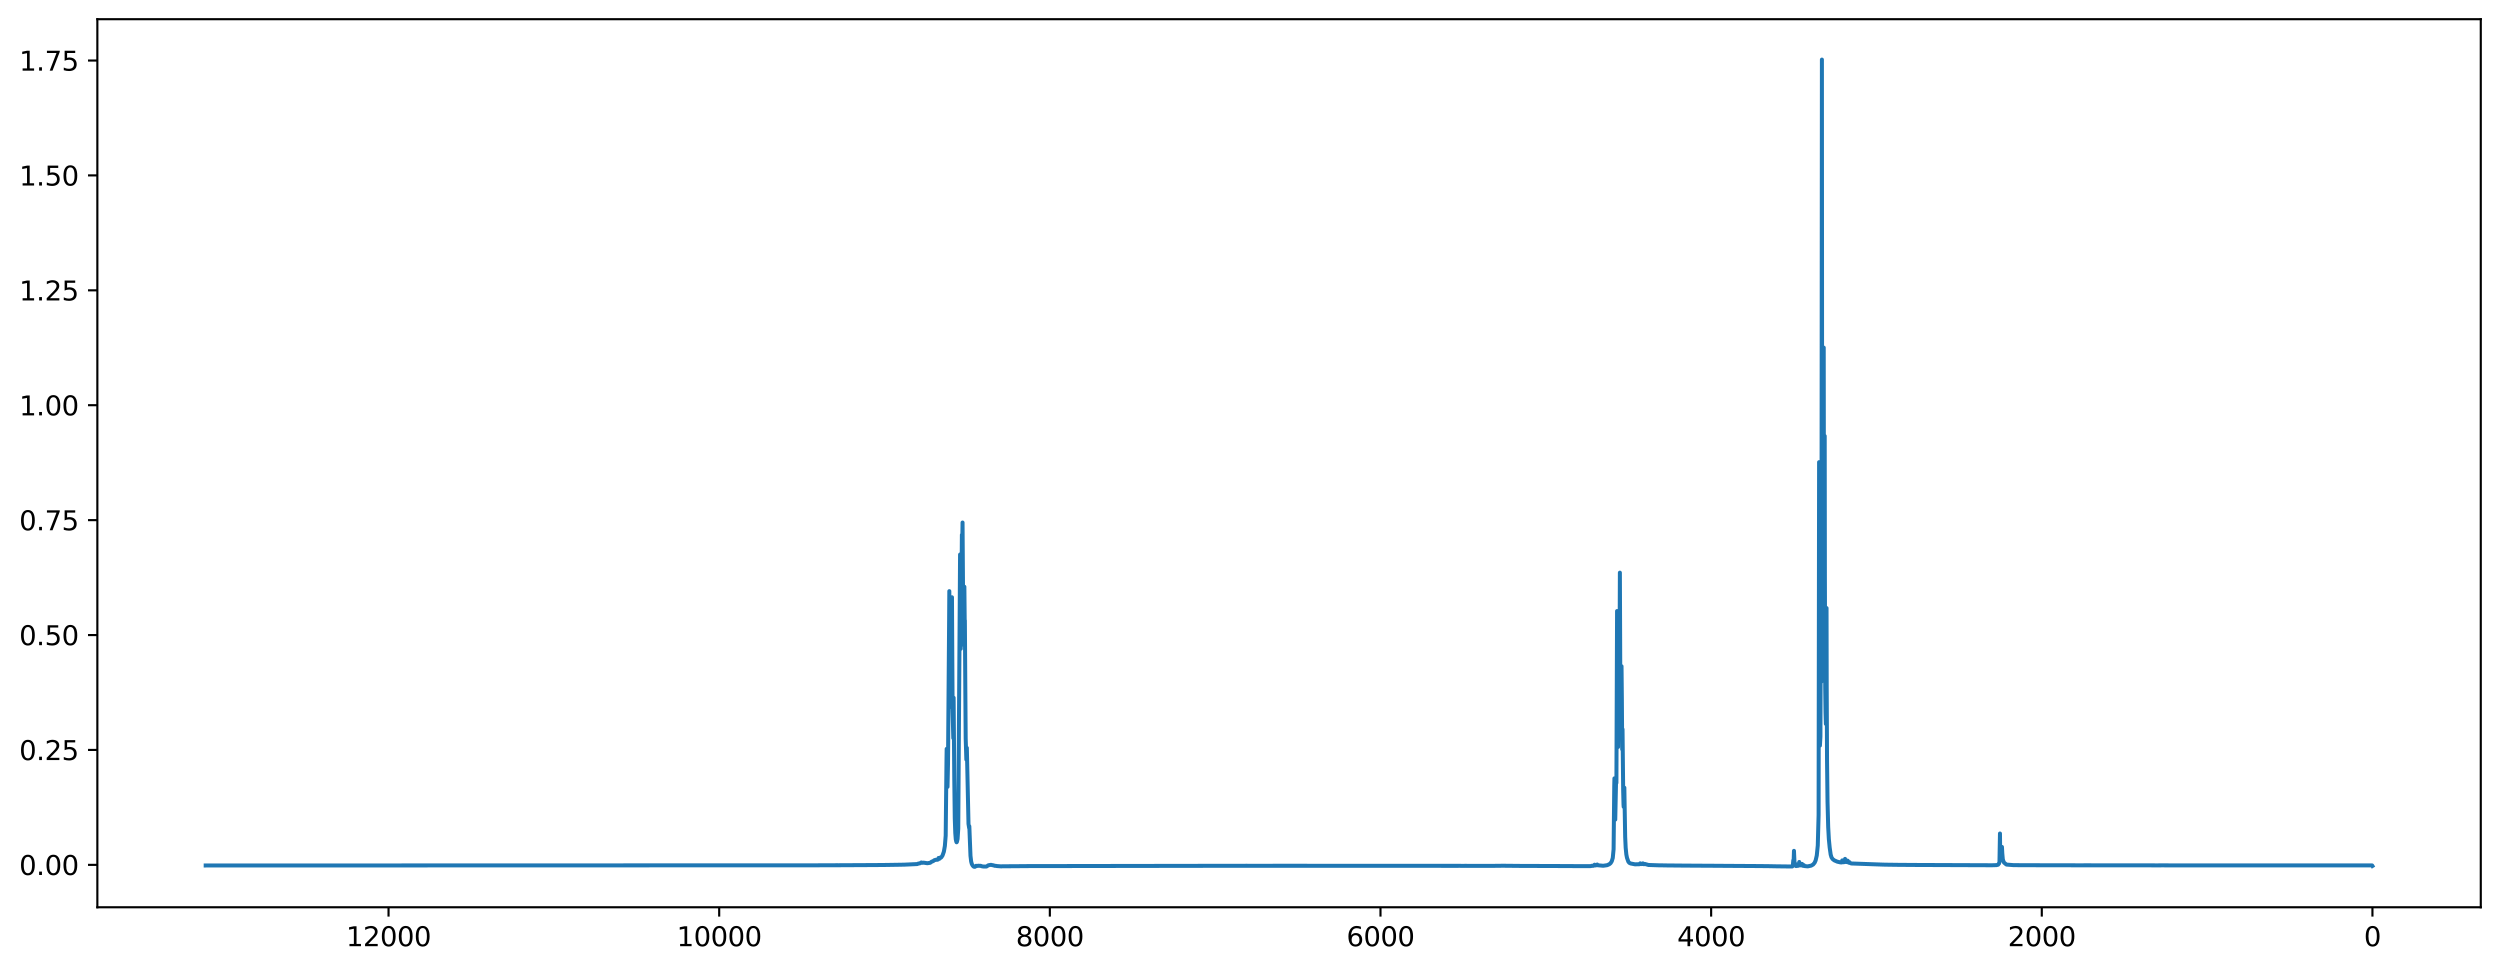 <?xml version="1.0" encoding="utf-8" standalone="no"?>
<!DOCTYPE svg PUBLIC "-//W3C//DTD SVG 1.1//EN"
  "http://www.w3.org/Graphics/SVG/1.1/DTD/svg11.dtd">
<svg xmlns:xlink="http://www.w3.org/1999/xlink" width="936.466pt" height="363.718pt" viewBox="0 0 936.466 363.718" xmlns="http://www.w3.org/2000/svg" version="1.1">
 <defs>
  <style type="text/css">*{stroke-linejoin: round; stroke-linecap: butt}</style>
 </defs>
 <g id="figure_1">
  <g id="patch_1">
   <path d="M 0 363.718 
L 936.466 363.718 
L 936.466 0 
L 0 0 
z
" style="fill: #ffffff"/>
  </g>
  <g id="axes_1">
   <g id="patch_2">
    <path d="M 36.466 339.84 
L 929.266 339.84 
L 929.266 7.2 
L 36.466 7.2 
z
" style="fill: #ffffff"/>
   </g>
   <g id="matplotlib.axis_1">
    <g id="xtick_1">
     <g id="line2d_1">
      <defs>
       <path id="m9cfb823f6c" d="M 0 0 
L 0 3.5 
" style="stroke: #000000; stroke-width: 0.8"/>
      </defs>
      <g>
       <use xlink:href="#m9cfb823f6c" x="888.684" y="339.84" style="stroke: #000000; stroke-width: 0.8"/>
      </g>
     </g>
     <g id="text_1">
      <!-- 0 -->
      <g transform="translate(885.503 354.438) scale(0.1 -0.1)">
       <defs>
        <path id="DejaVuSans-30" d="M 2034 4250 
Q 1547 4250 1301 3770 
Q 1056 3291 1056 2328 
Q 1056 1369 1301 889 
Q 1547 409 2034 409 
Q 2525 409 2770 889 
Q 3016 1369 3016 2328 
Q 3016 3291 2770 3770 
Q 2525 4250 2034 4250 
z
M 2034 4750 
Q 2819 4750 3233 4129 
Q 3647 3509 3647 2328 
Q 3647 1150 3233 529 
Q 2819 -91 2034 -91 
Q 1250 -91 836 529 
Q 422 1150 422 2328 
Q 422 3509 836 4129 
Q 1250 4750 2034 4750 
z
" transform="scale(0.016)"/>
       </defs>
       <use xlink:href="#DejaVuSans-30"/>
      </g>
     </g>
    </g>
    <g id="xtick_2">
     <g id="line2d_2">
      <g>
       <use xlink:href="#m9cfb823f6c" x="764.827" y="339.84" style="stroke: #000000; stroke-width: 0.8"/>
      </g>
     </g>
     <g id="text_2">
      <!-- 2000 -->
      <g transform="translate(752.102 354.438) scale(0.1 -0.1)">
       <defs>
        <path id="DejaVuSans-32" d="M 1228 531 
L 3431 531 
L 3431 0 
L 469 0 
L 469 531 
Q 828 903 1448 1529 
Q 2069 2156 2228 2338 
Q 2531 2678 2651 2914 
Q 2772 3150 2772 3378 
Q 2772 3750 2511 3984 
Q 2250 4219 1831 4219 
Q 1534 4219 1204 4116 
Q 875 4013 500 3803 
L 500 4441 
Q 881 4594 1212 4672 
Q 1544 4750 1819 4750 
Q 2544 4750 2975 4387 
Q 3406 4025 3406 3419 
Q 3406 3131 3298 2873 
Q 3191 2616 2906 2266 
Q 2828 2175 2409 1742 
Q 1991 1309 1228 531 
z
" transform="scale(0.016)"/>
       </defs>
       <use xlink:href="#DejaVuSans-32"/>
       <use xlink:href="#DejaVuSans-30" transform="translate(63.623 0)"/>
       <use xlink:href="#DejaVuSans-30" transform="translate(127.246 0)"/>
       <use xlink:href="#DejaVuSans-30" transform="translate(190.869 0)"/>
      </g>
     </g>
    </g>
    <g id="xtick_3">
     <g id="line2d_3">
      <g>
       <use xlink:href="#m9cfb823f6c" x="640.969" y="339.84" style="stroke: #000000; stroke-width: 0.8"/>
      </g>
     </g>
     <g id="text_3">
      <!-- 4000 -->
      <g transform="translate(628.244 354.438) scale(0.1 -0.1)">
       <defs>
        <path id="DejaVuSans-34" d="M 2419 4116 
L 825 1625 
L 2419 1625 
L 2419 4116 
z
M 2253 4666 
L 3047 4666 
L 3047 1625 
L 3713 1625 
L 3713 1100 
L 3047 1100 
L 3047 0 
L 2419 0 
L 2419 1100 
L 313 1100 
L 313 1709 
L 2253 4666 
z
" transform="scale(0.016)"/>
       </defs>
       <use xlink:href="#DejaVuSans-34"/>
       <use xlink:href="#DejaVuSans-30" transform="translate(63.623 0)"/>
       <use xlink:href="#DejaVuSans-30" transform="translate(127.246 0)"/>
       <use xlink:href="#DejaVuSans-30" transform="translate(190.869 0)"/>
      </g>
     </g>
    </g>
    <g id="xtick_4">
     <g id="line2d_4">
      <g>
       <use xlink:href="#m9cfb823f6c" x="517.112" y="339.84" style="stroke: #000000; stroke-width: 0.8"/>
      </g>
     </g>
     <g id="text_4">
      <!-- 6000 -->
      <g transform="translate(504.387 354.438) scale(0.1 -0.1)">
       <defs>
        <path id="DejaVuSans-36" d="M 2113 2584 
Q 1688 2584 1439 2293 
Q 1191 2003 1191 1497 
Q 1191 994 1439 701 
Q 1688 409 2113 409 
Q 2538 409 2786 701 
Q 3034 994 3034 1497 
Q 3034 2003 2786 2293 
Q 2538 2584 2113 2584 
z
M 3366 4563 
L 3366 3988 
Q 3128 4100 2886 4159 
Q 2644 4219 2406 4219 
Q 1781 4219 1451 3797 
Q 1122 3375 1075 2522 
Q 1259 2794 1537 2939 
Q 1816 3084 2150 3084 
Q 2853 3084 3261 2657 
Q 3669 2231 3669 1497 
Q 3669 778 3244 343 
Q 2819 -91 2113 -91 
Q 1303 -91 875 529 
Q 447 1150 447 2328 
Q 447 3434 972 4092 
Q 1497 4750 2381 4750 
Q 2619 4750 2861 4703 
Q 3103 4656 3366 4563 
z
" transform="scale(0.016)"/>
       </defs>
       <use xlink:href="#DejaVuSans-36"/>
       <use xlink:href="#DejaVuSans-30" transform="translate(63.623 0)"/>
       <use xlink:href="#DejaVuSans-30" transform="translate(127.246 0)"/>
       <use xlink:href="#DejaVuSans-30" transform="translate(190.869 0)"/>
      </g>
     </g>
    </g>
    <g id="xtick_5">
     <g id="line2d_5">
      <g>
       <use xlink:href="#m9cfb823f6c" x="393.255" y="339.84" style="stroke: #000000; stroke-width: 0.8"/>
      </g>
     </g>
     <g id="text_5">
      <!-- 8000 -->
      <g transform="translate(380.53 354.438) scale(0.1 -0.1)">
       <defs>
        <path id="DejaVuSans-38" d="M 2034 2216 
Q 1584 2216 1326 1975 
Q 1069 1734 1069 1313 
Q 1069 891 1326 650 
Q 1584 409 2034 409 
Q 2484 409 2743 651 
Q 3003 894 3003 1313 
Q 3003 1734 2745 1975 
Q 2488 2216 2034 2216 
z
M 1403 2484 
Q 997 2584 770 2862 
Q 544 3141 544 3541 
Q 544 4100 942 4425 
Q 1341 4750 2034 4750 
Q 2731 4750 3128 4425 
Q 3525 4100 3525 3541 
Q 3525 3141 3298 2862 
Q 3072 2584 2669 2484 
Q 3125 2378 3379 2068 
Q 3634 1759 3634 1313 
Q 3634 634 3220 271 
Q 2806 -91 2034 -91 
Q 1263 -91 848 271 
Q 434 634 434 1313 
Q 434 1759 690 2068 
Q 947 2378 1403 2484 
z
M 1172 3481 
Q 1172 3119 1398 2916 
Q 1625 2713 2034 2713 
Q 2441 2713 2670 2916 
Q 2900 3119 2900 3481 
Q 2900 3844 2670 4047 
Q 2441 4250 2034 4250 
Q 1625 4250 1398 4047 
Q 1172 3844 1172 3481 
z
" transform="scale(0.016)"/>
       </defs>
       <use xlink:href="#DejaVuSans-38"/>
       <use xlink:href="#DejaVuSans-30" transform="translate(63.623 0)"/>
       <use xlink:href="#DejaVuSans-30" transform="translate(127.246 0)"/>
       <use xlink:href="#DejaVuSans-30" transform="translate(190.869 0)"/>
      </g>
     </g>
    </g>
    <g id="xtick_6">
     <g id="line2d_6">
      <g>
       <use xlink:href="#m9cfb823f6c" x="269.398" y="339.84" style="stroke: #000000; stroke-width: 0.8"/>
      </g>
     </g>
     <g id="text_6">
      <!-- 10000 -->
      <g transform="translate(253.491 354.438) scale(0.1 -0.1)">
       <defs>
        <path id="DejaVuSans-31" d="M 794 531 
L 1825 531 
L 1825 4091 
L 703 3866 
L 703 4441 
L 1819 4666 
L 2450 4666 
L 2450 531 
L 3481 531 
L 3481 0 
L 794 0 
L 794 531 
z
" transform="scale(0.016)"/>
       </defs>
       <use xlink:href="#DejaVuSans-31"/>
       <use xlink:href="#DejaVuSans-30" transform="translate(63.623 0)"/>
       <use xlink:href="#DejaVuSans-30" transform="translate(127.246 0)"/>
       <use xlink:href="#DejaVuSans-30" transform="translate(190.869 0)"/>
       <use xlink:href="#DejaVuSans-30" transform="translate(254.492 0)"/>
      </g>
     </g>
    </g>
    <g id="xtick_7">
     <g id="line2d_7">
      <g>
       <use xlink:href="#m9cfb823f6c" x="145.54" y="339.84" style="stroke: #000000; stroke-width: 0.8"/>
      </g>
     </g>
     <g id="text_7">
      <!-- 12000 -->
      <g transform="translate(129.634 354.438) scale(0.1 -0.1)">
       <use xlink:href="#DejaVuSans-31"/>
       <use xlink:href="#DejaVuSans-32" transform="translate(63.623 0)"/>
       <use xlink:href="#DejaVuSans-30" transform="translate(127.246 0)"/>
       <use xlink:href="#DejaVuSans-30" transform="translate(190.869 0)"/>
       <use xlink:href="#DejaVuSans-30" transform="translate(254.492 0)"/>
      </g>
     </g>
    </g>
   </g>
   <g id="matplotlib.axis_2">
    <g id="ytick_1">
     <g id="line2d_8">
      <defs>
       <path id="m2b5ce8f605" d="M 0 0 
L -3.5 0 
" style="stroke: #000000; stroke-width: 0.8"/>
      </defs>
      <g>
       <use xlink:href="#m2b5ce8f605" x="36.466" y="323.959" style="stroke: #000000; stroke-width: 0.8"/>
      </g>
     </g>
     <g id="text_8">
      <!-- 0.00 -->
      <g transform="translate(7.2 327.758) scale(0.1 -0.1)">
       <defs>
        <path id="DejaVuSans-2e" d="M 684 794 
L 1344 794 
L 1344 0 
L 684 0 
L 684 794 
z
" transform="scale(0.016)"/>
       </defs>
       <use xlink:href="#DejaVuSans-30"/>
       <use xlink:href="#DejaVuSans-2e" transform="translate(63.623 0)"/>
       <use xlink:href="#DejaVuSans-30" transform="translate(95.41 0)"/>
       <use xlink:href="#DejaVuSans-30" transform="translate(159.033 0)"/>
      </g>
     </g>
    </g>
    <g id="ytick_2">
     <g id="line2d_9">
      <g>
       <use xlink:href="#m2b5ce8f605" x="36.466" y="280.918" style="stroke: #000000; stroke-width: 0.8"/>
      </g>
     </g>
     <g id="text_9">
      <!-- 0.25 -->
      <g transform="translate(7.2 284.717) scale(0.1 -0.1)">
       <defs>
        <path id="DejaVuSans-35" d="M 691 4666 
L 3169 4666 
L 3169 4134 
L 1269 4134 
L 1269 2991 
Q 1406 3038 1543 3061 
Q 1681 3084 1819 3084 
Q 2600 3084 3056 2656 
Q 3513 2228 3513 1497 
Q 3513 744 3044 326 
Q 2575 -91 1722 -91 
Q 1428 -91 1123 -41 
Q 819 9 494 109 
L 494 744 
Q 775 591 1075 516 
Q 1375 441 1709 441 
Q 2250 441 2565 725 
Q 2881 1009 2881 1497 
Q 2881 1984 2565 2268 
Q 2250 2553 1709 2553 
Q 1456 2553 1204 2497 
Q 953 2441 691 2322 
L 691 4666 
z
" transform="scale(0.016)"/>
       </defs>
       <use xlink:href="#DejaVuSans-30"/>
       <use xlink:href="#DejaVuSans-2e" transform="translate(63.623 0)"/>
       <use xlink:href="#DejaVuSans-32" transform="translate(95.41 0)"/>
       <use xlink:href="#DejaVuSans-35" transform="translate(159.033 0)"/>
      </g>
     </g>
    </g>
    <g id="ytick_3">
     <g id="line2d_10">
      <g>
       <use xlink:href="#m2b5ce8f605" x="36.466" y="237.876" style="stroke: #000000; stroke-width: 0.8"/>
      </g>
     </g>
     <g id="text_10">
      <!-- 0.50 -->
      <g transform="translate(7.2 241.675) scale(0.1 -0.1)">
       <use xlink:href="#DejaVuSans-30"/>
       <use xlink:href="#DejaVuSans-2e" transform="translate(63.623 0)"/>
       <use xlink:href="#DejaVuSans-35" transform="translate(95.41 0)"/>
       <use xlink:href="#DejaVuSans-30" transform="translate(159.033 0)"/>
      </g>
     </g>
    </g>
    <g id="ytick_4">
     <g id="line2d_11">
      <g>
       <use xlink:href="#m2b5ce8f605" x="36.466" y="194.835" style="stroke: #000000; stroke-width: 0.8"/>
      </g>
     </g>
     <g id="text_11">
      <!-- 0.75 -->
      <g transform="translate(7.2 198.634) scale(0.1 -0.1)">
       <defs>
        <path id="DejaVuSans-37" d="M 525 4666 
L 3525 4666 
L 3525 4397 
L 1831 0 
L 1172 0 
L 2766 4134 
L 525 4134 
L 525 4666 
z
" transform="scale(0.016)"/>
       </defs>
       <use xlink:href="#DejaVuSans-30"/>
       <use xlink:href="#DejaVuSans-2e" transform="translate(63.623 0)"/>
       <use xlink:href="#DejaVuSans-37" transform="translate(95.41 0)"/>
       <use xlink:href="#DejaVuSans-35" transform="translate(159.033 0)"/>
      </g>
     </g>
    </g>
    <g id="ytick_5">
     <g id="line2d_12">
      <g>
       <use xlink:href="#m2b5ce8f605" x="36.466" y="151.793" style="stroke: #000000; stroke-width: 0.8"/>
      </g>
     </g>
     <g id="text_12">
      <!-- 1.00 -->
      <g transform="translate(7.2 155.593) scale(0.1 -0.1)">
       <use xlink:href="#DejaVuSans-31"/>
       <use xlink:href="#DejaVuSans-2e" transform="translate(63.623 0)"/>
       <use xlink:href="#DejaVuSans-30" transform="translate(95.41 0)"/>
       <use xlink:href="#DejaVuSans-30" transform="translate(159.033 0)"/>
      </g>
     </g>
    </g>
    <g id="ytick_6">
     <g id="line2d_13">
      <g>
       <use xlink:href="#m2b5ce8f605" x="36.466" y="108.752" style="stroke: #000000; stroke-width: 0.8"/>
      </g>
     </g>
     <g id="text_13">
      <!-- 1.25 -->
      <g transform="translate(7.2 112.551) scale(0.1 -0.1)">
       <use xlink:href="#DejaVuSans-31"/>
       <use xlink:href="#DejaVuSans-2e" transform="translate(63.623 0)"/>
       <use xlink:href="#DejaVuSans-32" transform="translate(95.41 0)"/>
       <use xlink:href="#DejaVuSans-35" transform="translate(159.033 0)"/>
      </g>
     </g>
    </g>
    <g id="ytick_7">
     <g id="line2d_14">
      <g>
       <use xlink:href="#m2b5ce8f605" x="36.466" y="65.711" style="stroke: #000000; stroke-width: 0.8"/>
      </g>
     </g>
     <g id="text_14">
      <!-- 1.50 -->
      <g transform="translate(7.2 69.51) scale(0.1 -0.1)">
       <use xlink:href="#DejaVuSans-31"/>
       <use xlink:href="#DejaVuSans-2e" transform="translate(63.623 0)"/>
       <use xlink:href="#DejaVuSans-35" transform="translate(95.41 0)"/>
       <use xlink:href="#DejaVuSans-30" transform="translate(159.033 0)"/>
      </g>
     </g>
    </g>
    <g id="ytick_8">
     <g id="line2d_15">
      <g>
       <use xlink:href="#m2b5ce8f605" x="36.466" y="22.669" style="stroke: #000000; stroke-width: 0.8"/>
      </g>
     </g>
     <g id="text_15">
      <!-- 1.75 -->
      <g transform="translate(7.2 26.468) scale(0.1 -0.1)">
       <use xlink:href="#DejaVuSans-31"/>
       <use xlink:href="#DejaVuSans-2e" transform="translate(63.623 0)"/>
       <use xlink:href="#DejaVuSans-37" transform="translate(95.41 0)"/>
       <use xlink:href="#DejaVuSans-35" transform="translate(159.033 0)"/>
      </g>
     </g>
    </g>
   </g>
   <g id="line2d_16">
    <path d="M 888.684 324.38 
L 888.56 324.178 
L 887.012 324.176 
L 883.234 324.177 
L 882.305 324.175 
L 881.252 324.169 
L 879.147 324.172 
L 852.827 324.166 
L 851.774 324.172 
L 850.288 324.167 
L 813.936 324.159 
L 810.034 324.152 
L 807.867 324.158 
L 805.328 324.152 
L 804.337 324.149 
L 796.224 324.142 
L 794.428 324.138 
L 791.456 324.144 
L 790.465 324.14 
L 782.414 324.13 
L 780.99 324.13 
L 779.07 324.134 
L 762.721 324.103 
L 761.111 324.099 
L 758.881 324.094 
L 755.537 324.077 
L 754.175 324.063 
L 751.574 323.857 
L 750.645 323.082 
L 750.335 322.292 
L 750.211 321.756 
L 750.026 319.611 
L 749.902 317.249 
L 749.716 320.96 
L 749.53 321.17 
L 749.406 321.014 
L 749.283 319.739 
L 749.221 317.889 
L 749.159 312.22 
L 748.973 322.92 
L 748.787 323.515 
L 748.725 323.478 
L 748.477 323.905 
L 747.858 324.059 
L 746.186 324.113 
L 716.77 324.001 
L 715.903 323.994 
L 712.187 323.966 
L 710.825 323.956 
L 709.215 323.932 
L 707.852 323.919 
L 705.747 323.879 
L 704.88 323.853 
L 693.485 323.448 
L 692.989 323.253 
L 692.804 322.957 
L 692.618 323.178 
L 692.308 323.015 
L 692.122 322.401 
L 691.999 322.957 
L 691.875 322.68 
L 691.813 322.331 
L 691.751 322.576 
L 691.565 322.895 
L 691.317 322.81 
L 691.193 322.369 
L 691.132 321.726 
L 691.07 322.048 
L 690.946 322.933 
L 690.822 322.792 
L 690.76 322.666 
L 690.574 322.988 
L 690.265 322.935 
L 690.141 322.645 
L 690.079 322.295 
L 689.893 323.062 
L 689.398 323.041 
L 688.221 322.769 
L 687.106 322.283 
L 686.487 321.796 
L 686.053 321.156 
L 685.744 320.104 
L 685.372 317.485 
L 685.063 314.319 
L 684.815 309.791 
L 684.567 300.379 
L 684.381 284.875 
L 684.257 257.585 
L 684.196 227.774 
L 684.134 241.963 
L 683.948 271.189 
L 683.824 266.927 
L 683.7 257.456 
L 683.576 216.265 
L 683.514 163.316 
L 683.452 170.507 
L 683.329 239.499 
L 683.205 184.015 
L 683.143 130.211 
L 682.957 237.738 
L 682.895 240.696 
L 682.833 240.258 
L 682.709 235.492 
L 682.647 223.634 
L 682.523 137.988 
L 682.462 22.32 
L 682.276 255.345 
L 682.214 249.701 
L 682.09 220.883 
L 681.904 275.881 
L 681.718 279.302 
L 681.656 278.106 
L 681.533 251.76 
L 681.409 173.115 
L 681.223 305.252 
L 680.913 316.71 
L 680.542 320.441 
L 680.108 322.313 
L 679.737 323.149 
L 679.179 323.832 
L 678.436 324.257 
L 677.136 324.531 
L 675.897 324.406 
L 675.773 324.235 
L 675.711 324.074 
L 675.526 324.354 
L 675.216 324.265 
L 675.092 323.988 
L 675.03 323.61 
L 674.906 324.182 
L 674.844 324.139 
L 674.659 323.608 
L 674.473 324.16 
L 674.225 324.11 
L 674.101 323.792 
L 673.977 322.88 
L 673.792 324.242 
L 673.668 324.006 
L 673.606 324.134 
L 673.42 324.354 
L 673.172 324.334 
L 673.048 324.109 
L 672.986 323.793 
L 672.925 323.942 
L 672.801 324.421 
L 672.677 324.378 
L 672.367 323.711 
L 672.181 322.863 
L 671.996 318.717 
L 671.872 322.584 
L 671.81 322.515 
L 671.748 322.222 
L 671.562 324.328 
L 671.376 324.557 
L 670.819 324.574 
L 666.36 324.521 
L 665.493 324.51 
L 663.697 324.474 
L 662.025 324.442 
L 661.158 324.436 
L 659.734 324.422 
L 657.876 324.407 
L 645.862 324.333 
L 644.375 324.318 
L 637.068 324.278 
L 630.937 324.239 
L 624.434 324.181 
L 623.691 324.168 
L 622.391 324.145 
L 621.71 324.147 
L 617.498 324.007 
L 616.136 323.62 
L 616.012 323.621 
L 615.826 323.728 
L 615.641 323.671 
L 615.393 323.402 
L 615.207 323.658 
L 615.021 323.551 
L 614.712 323.696 
L 614.588 323.637 
L 614.402 323.393 
L 614.03 323.742 
L 612.42 323.76 
L 610.81 323.447 
L 610.315 323.209 
L 609.943 322.738 
L 609.448 321.329 
L 609.2 320.057 
L 608.952 317.513 
L 608.766 313.486 
L 608.581 302.758 
L 608.457 295.057 
L 608.209 302.23 
L 608.147 301.337 
L 608.023 296.271 
L 607.776 273.16 
L 607.652 280.732 
L 607.528 261.982 
L 607.404 249.564 
L 607.156 276.262 
L 607.094 275.184 
L 606.971 262.547 
L 606.785 214.509 
L 606.599 266.397 
L 606.475 254.396 
L 606.413 247.681 
L 606.351 251.952 
L 606.104 279.818 
L 606.042 279.113 
L 605.918 265.049 
L 605.732 228.892 
L 605.484 293.276 
L 605.422 291.809 
L 605.36 292.192 
L 605.051 307.009 
L 604.989 306.963 
L 604.927 305.591 
L 604.741 291.563 
L 604.679 294.254 
L 604.431 318.105 
L 604.122 321.369 
L 603.75 322.602 
L 603.317 323.314 
L 602.821 323.724 
L 602.016 324.086 
L 600.53 324.303 
L 598.796 324.138 
L 598.548 324.115 
L 598.301 323.838 
L 598.115 324.117 
L 598.053 324.075 
L 597.929 324.008 
L 597.619 324.189 
L 597.495 324.148 
L 597.31 323.898 
L 597.248 323.957 
L 597 324.271 
L 596.69 324.347 
L 596.319 324.277 
L 596.133 324.362 
L 595.823 324.429 
L 595.018 324.444 
L 593.966 324.438 
L 590.25 324.436 
L 589.073 324.429 
L 587.958 324.415 
L 584.986 324.408 
L 582.509 324.399 
L 580.837 324.399 
L 578.669 324.388 
L 576.873 324.382 
L 575.635 324.377 
L 571.733 324.375 
L 570.123 324.364 
L 562.382 324.29 
L 562.134 324.315 
L 560.338 324.313 
L 559.905 324.337 
L 551.421 324.333 
L 550.12 324.339 
L 549.129 324.327 
L 547.643 324.336 
L 546.962 324.327 
L 543.184 324.331 
L 533.152 324.323 
L 531.851 324.321 
L 530.675 324.321 
L 527.021 324.323 
L 505.222 324.31 
L 503.612 324.311 
L 501.011 324.307 
L 499.339 324.312 
L 497.543 324.312 
L 491.907 324.308 
L 490.483 324.318 
L 489.616 324.306 
L 478.097 324.306 
L 477.044 324.306 
L 470.294 324.314 
L 467.074 324.305 
L 463.358 324.308 
L 384.895 324.429 
L 382.975 324.441 
L 380.188 324.472 
L 375.419 324.49 
L 375.11 324.535 
L 373.438 324.411 
L 372.942 324.321 
L 372.571 324.31 
L 372.137 324.133 
L 371.766 324.093 
L 371.394 323.987 
L 371.146 323.957 
L 370.341 324.103 
L 370.217 324.116 
L 369.536 324.589 
L 368.545 324.601 
L 367.988 324.533 
L 367.616 324.451 
L 367.369 324.316 
L 366.378 324.301 
L 365.697 324.425 
L 365.635 324.315 
L 365.573 324.376 
L 365.325 324.642 
L 365.077 324.72 
L 364.706 324.622 
L 364.334 324.208 
L 364.025 323.63 
L 363.777 322.687 
L 363.529 320.555 
L 363.281 314.292 
L 363.096 309.499 
L 363.034 310.181 
L 362.786 308.612 
L 362.167 280.141 
L 362.105 281.097 
L 361.981 284.54 
L 361.733 276.551 
L 361.609 259.951 
L 361.424 232.374 
L 361.362 232.293 
L 361.238 219.788 
L 361.176 222.158 
L 360.928 241.496 
L 360.866 238.956 
L 360.557 195.73 
L 360.433 205.166 
L 360.309 200.312 
L 360.061 232.065 
L 359.875 243.033 
L 359.813 238.767 
L 359.69 207.671 
L 359.628 207.721 
L 358.946 310.402 
L 358.699 314.237 
L 358.451 315.354 
L 358.327 315.512 
L 358.203 315.241 
L 358.018 314.348 
L 357.832 312.008 
L 357.646 306.605 
L 357.46 291.549 
L 357.212 261.358 
L 357.089 276.503 
L 357.027 274.207 
L 356.841 266.442 
L 356.717 246.728 
L 356.593 223.73 
L 356.469 251.805 
L 356.407 247.13 
L 356.284 234.787 
L 355.974 264.825 
L 355.912 263.316 
L 355.602 221.436 
L 355.54 231.093 
L 355.107 286.388 
L 354.921 294.748 
L 354.797 290.585 
L 354.735 292.786 
L 354.611 280.516 
L 354.55 284.588 
L 354.24 313.012 
L 353.93 316.919 
L 353.559 319.029 
L 353.063 320.443 
L 352.568 321.194 
L 352.32 321.308 
L 352.196 321.23 
L 352.01 321.617 
L 351.825 321.697 
L 351.701 321.636 
L 351.577 321.382 
L 351.391 321.965 
L 350.958 322.078 
L 350.524 322.041 
L 350.276 322.165 
L 350.029 322.191 
L 349.595 322.531 
L 349.224 322.691 
L 349.038 322.737 
L 348.419 323.196 
L 347.366 323.353 
L 346.251 323.182 
L 345.88 323.143 
L 345.508 323.189 
L 345.322 323.179 
L 345.136 323.069 
L 345.013 323.115 
L 344.765 323.304 
L 344.579 323.397 
L 343.96 323.486 
L 343.836 323.554 
L 343.588 323.666 
L 338.696 323.89 
L 336.962 323.922 
L 331.884 324.003 
L 330.15 324.018 
L 327.982 324.037 
L 314.296 324.107 
L 313.057 324.105 
L 310.952 324.123 
L 309.713 324.114 
L 305.874 324.134 
L 77.047 324.203 
L 77.047 324.203 
" clip-path="url(#p98ed3d03eb)" style="fill: none; stroke: #1f77b4; stroke-width: 1.5; stroke-linecap: square"/>
   </g>
   <g id="patch_3">
    <path d="M 36.466 339.84 
L 36.466 7.2 
" style="fill: none; stroke: #000000; stroke-width: 0.8; stroke-linejoin: miter; stroke-linecap: square"/>
   </g>
   <g id="patch_4">
    <path d="M 929.266 339.84 
L 929.266 7.2 
" style="fill: none; stroke: #000000; stroke-width: 0.8; stroke-linejoin: miter; stroke-linecap: square"/>
   </g>
   <g id="patch_5">
    <path d="M 36.466 339.84 
L 929.266 339.84 
" style="fill: none; stroke: #000000; stroke-width: 0.8; stroke-linejoin: miter; stroke-linecap: square"/>
   </g>
   <g id="patch_6">
    <path d="M 36.466 7.2 
L 929.266 7.2 
" style="fill: none; stroke: #000000; stroke-width: 0.8; stroke-linejoin: miter; stroke-linecap: square"/>
   </g>
  </g>
 </g>
 <defs>
  <clipPath id="p98ed3d03eb">
   <rect x="36.466" y="7.2" width="892.8" height="332.64"/>
  </clipPath>
 </defs>
</svg>